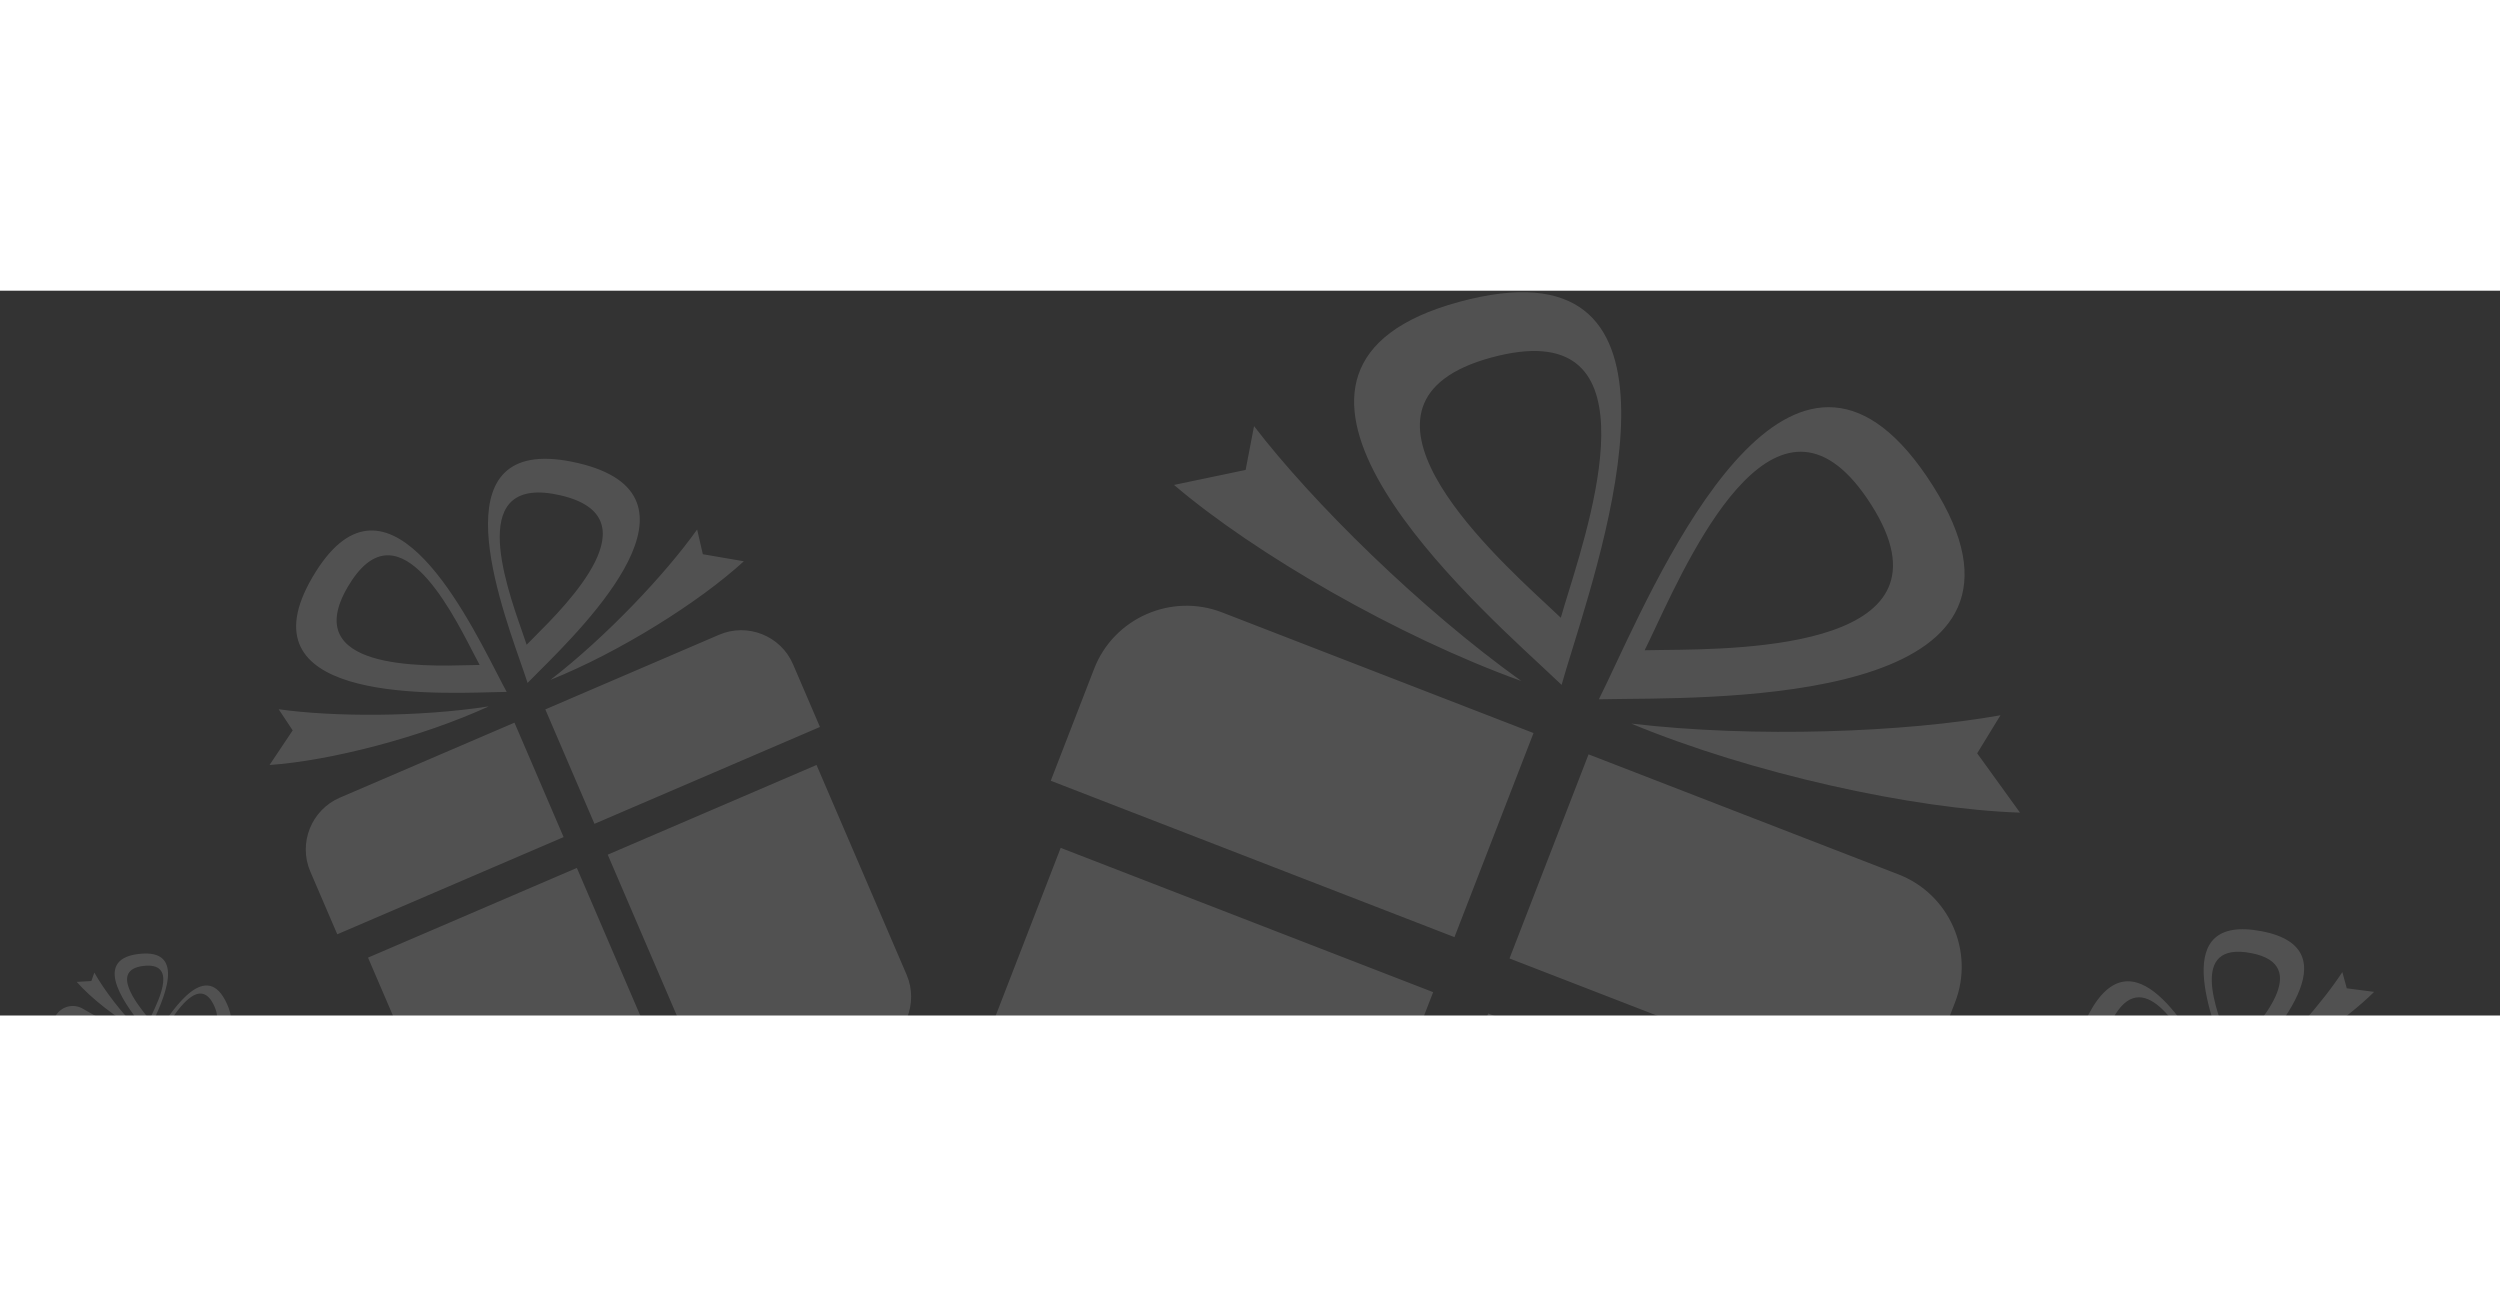 <svg width="645" height="337" viewBox="0 0 645 187" fill="none" xmlns="http://www.w3.org/2000/svg">
<rect x="0" y="0" width="645" height="187" fill="#333333" stroke="none"/>
<path opacity="0.15" fill-rule="evenodd" clip-rule="evenodd" d="M397.866 96.978C374.848 75.617 314.618 19.722 376.428 2.897C438.575 -14.033 415.964 59.15 405.676 92.45L405.676 92.451C404.563 96.052 403.595 99.187 402.893 101.691C401.563 100.409 399.853 98.822 397.866 96.978ZM399.221 81.134C383.542 66.567 342.772 28.689 384.708 17.256C426.89 5.764 411.583 55.395 404.594 78.054L404.594 78.054L404.593 78.056L404.593 78.057L404.592 78.059L404.592 78.06C403.831 80.528 403.169 82.676 402.69 84.39C401.774 83.505 400.594 82.409 399.221 81.134ZM498.621 50.23C532.968 104.301 450.806 105.038 419.402 105.32H419.402C416.69 105.344 414.357 105.365 412.51 105.417C413.679 103.093 415.075 100.123 416.679 96.71C431.509 65.169 464.097 -4.145 498.621 50.23ZM482.802 55.254C506.078 91.931 450.513 92.482 429.105 92.694H429.105H429.105H429.105H429.105H429.104C427.216 92.713 425.594 92.729 424.315 92.767C425.104 91.195 426.047 89.188 427.129 86.883L427.129 86.883L427.129 86.882C437.19 65.459 459.338 18.296 482.802 55.254ZM395.646 114.126L315.287 82.998C302.195 77.927 287.35 84.478 282.291 97.537L271.098 126.433L375.251 166.778L395.646 114.126ZM489.848 150.617L409.85 119.628L389.455 172.28L493.219 212.474L504.412 183.578C509.471 170.52 502.913 155.677 489.848 150.617ZM442.669 320.196L480.047 223.701L383.955 186.478L337.364 306.757L409.69 334.774C422.754 339.834 437.599 333.283 442.669 320.196ZM250.861 273.249L323.16 301.255L369.751 180.976L273.659 143.753L236.28 240.249C231.211 253.335 237.769 268.178 250.861 273.249ZM302.9 50.112C323.855 67.976 360.802 89.286 392.503 100.702C366.451 82.047 338.62 54.619 323.544 34.943C323.18 36.831 322.819 38.712 322.458 40.594C322.097 42.475 321.736 44.356 321.373 46.244C315.215 47.534 309.057 48.823 302.9 50.112ZM420.855 111.685C451.975 124.602 493.636 133.742 521.157 134.657C517.514 129.612 513.873 124.567 510.231 119.522L510.11 119.354C511.113 117.714 512.113 116.08 513.114 114.447C514.114 112.813 515.115 111.18 516.118 109.539C491.722 113.925 452.676 115.448 420.855 111.685ZM210.664 122.366L233.901 176.465C237.052 183.802 233.628 192.376 226.304 195.522L185.755 212.938L156.791 145.505L210.664 122.366ZM177.792 216.359L137.259 233.769C129.919 236.922 121.343 233.502 118.192 226.165L94.955 172.066L148.828 148.926L177.792 216.359ZM132.73 111.447L87.677 130.799C80.337 133.951 76.914 142.525 80.058 149.847L87.017 166.047L145.409 140.966L132.73 111.447ZM185.543 88.763L140.693 108.027L153.372 137.545L211.546 112.558L204.588 96.358C201.443 89.037 192.867 85.617 185.543 88.763ZM149.132 44.474C184.621 52.77 151.528 85.787 138.878 98.407L138.878 98.407L138.874 98.411L138.869 98.416L138.868 98.417C137.78 99.503 136.843 100.438 136.115 101.192C135.665 99.783 135.05 98.021 134.343 95.997C127.809 77.276 113.446 36.124 149.132 44.474ZM144.703 52.815C168.768 58.451 146.408 80.801 137.792 89.413C137.032 90.173 136.379 90.826 135.874 91.351C135.569 90.398 135.152 89.207 134.674 87.839C130.231 75.126 120.451 47.14 144.703 52.815ZM126.803 103.595C108.942 104.08 62.207 105.351 80.626 73.899C99.139 42.27 119.095 81.016 128.174 98.645L128.175 98.646C129.156 100.552 130.011 102.211 130.723 103.508C129.672 103.517 128.345 103.553 126.803 103.595ZM121.042 96.616C108.868 96.94 77.221 97.782 89.709 76.437C102.274 54.968 115.819 81.236 122.001 93.226L122.002 93.227L122.004 93.231L122.006 93.235C122.678 94.538 123.263 95.672 123.75 96.558C123.025 96.563 122.108 96.588 121.042 96.616ZM69.547 122.368C85.177 121.282 108.678 115.228 126.107 107.244C108.091 110.037 85.858 109.974 71.896 107.982C72.495 108.886 73.092 109.786 73.689 110.686L73.697 110.698L73.709 110.717L73.73 110.748L73.757 110.789C74.342 111.671 74.927 112.553 75.514 113.439L74.694 114.666C72.978 117.233 71.263 119.8 69.547 122.368ZM142.002 100.417C159.792 93.273 180.362 80.397 191.911 69.809L181.327 67.99C181.113 67.061 180.901 66.135 180.688 65.21L180.686 65.198L180.681 65.178L180.68 65.174C180.407 63.987 180.135 62.8 179.86 61.608C171.693 73.106 156.432 89.274 142.002 100.417ZM49.833 217.924L39.599 235.957C38.211 238.403 35.077 239.267 32.635 237.881L19.119 230.21L31.876 207.733L49.833 217.924ZM16.465 228.704L2.954 221.036C0.507 219.647 -0.358 216.513 1.03 214.068L11.264 196.035L29.221 206.226L16.465 228.704ZM36.312 193.734L21.294 185.211C18.848 183.823 15.713 184.687 14.328 187.127L11.264 192.527L30.727 203.573L36.312 193.734ZM53.916 203.725L38.966 195.24L33.382 205.08L52.773 216.085L55.837 210.685C57.222 208.245 56.357 205.11 53.916 203.725ZM58.594 184.083C63.819 195.808 47.508 193.547 41.277 192.683C40.739 192.609 40.276 192.545 39.909 192.501C40.209 192.075 40.573 191.526 40.991 190.897C44.854 185.079 53.343 172.295 58.594 184.083ZM55.311 184.616C58.852 192.57 47.815 191.05 43.568 190.465C43.194 190.413 42.873 190.369 42.62 190.339C42.822 190.05 43.068 189.68 43.35 189.255C45.971 185.303 51.742 176.603 55.311 184.616ZM37.254 190.401C33.318 185.494 23.014 172.649 35.759 171.124C48.574 169.587 41.948 183.434 38.934 189.732L38.934 189.732C38.608 190.413 38.324 191.006 38.112 191.481C37.886 191.188 37.594 190.824 37.254 190.401ZM37.986 187.299C35.305 183.953 28.332 175.251 36.98 174.212C45.678 173.17 41.19 182.56 39.141 186.846L39.14 186.849L39.139 186.851L39.136 186.858C38.914 187.32 38.722 187.723 38.578 188.046C38.423 187.844 38.221 187.592 37.986 187.299ZM19.802 178.33C23.433 182.484 30.132 187.79 36.081 190.981C31.464 186.521 26.75 180.269 24.338 175.928C24.252 176.174 24.166 176.42 24.08 176.666L23.967 176.989L23.962 177.003C23.834 177.369 23.706 177.736 23.577 178.104C22.948 178.142 22.318 178.179 21.689 178.217L20.82 178.269L19.802 178.33ZM41.38 193.988C47.17 197.46 55.16 200.491 60.589 201.478L58.847 198.121L59.666 197.14L60.325 196.352C55.361 196.507 47.577 195.665 41.38 193.988ZM626.321 215.218L643.133 250.428C645.413 255.203 643.372 260.971 638.605 263.247L612.214 275.848L591.258 231.959L626.321 215.218ZM607.031 278.323L580.65 290.919C575.873 293.2 570.104 291.161 567.824 286.386L551.012 251.176L586.075 234.434L607.031 278.323ZM574.428 210.042L545.106 224.042C540.329 226.323 538.288 232.091 540.563 236.856L545.597 247.399L583.602 229.253L574.428 210.042ZM608.802 193.629L579.611 207.567L588.784 226.779L626.647 208.701L621.612 198.157C619.337 193.392 613.569 191.353 608.802 193.629ZM583.525 165.262C607.242 169.82 586.202 192.552 578.158 201.244L578.157 201.245L578.155 201.246L578.154 201.248C577.46 201.997 576.863 202.642 576.4 203.162C576.065 202.242 575.612 201.093 575.092 199.773L575.091 199.772L575.089 199.766L575.089 199.766C570.269 187.54 559.676 160.674 583.525 165.262ZM577.197 195.321L577.197 195.321L577.197 195.321L577.194 195.324L577.191 195.327C576.712 195.846 576.3 196.292 575.981 196.651C575.754 196.03 575.448 195.255 575.097 194.365L575.097 194.363L575.094 194.357L575.094 194.357C571.817 186.056 564.603 167.784 580.812 170.902C596.897 174 582.674 189.393 577.198 195.32L577.198 195.32L577.197 195.321ZM570.295 204.999C558.481 205.79 527.571 207.861 538.938 186.551C550.364 165.119 564.599 190.253 571.075 201.687C571.775 202.923 572.385 203.998 572.89 204.838C572.194 204.871 571.316 204.93 570.295 204.999ZM566.301 200.529C558.25 201.064 537.311 202.456 545.019 187.992C552.774 173.445 562.434 190.482 566.844 198.259L566.845 198.261C567.326 199.108 567.744 199.845 568.09 200.419C567.611 200.442 567.005 200.482 566.301 200.529ZM532.879 218.937C543.2 217.806 558.602 213.179 569.932 207.433C558.076 209.757 543.353 210.301 534.055 209.349C534.452 209.899 534.847 210.446 535.242 210.994C535.693 211.618 536.143 212.241 536.595 212.868C535.975 213.879 535.356 214.891 534.737 215.902C534.118 216.914 533.499 217.925 532.879 218.937ZM580.277 202.493C591.869 197.294 605.151 188.226 612.519 180.911C610.167 180.603 607.815 180.294 605.463 179.985C605.272 179.286 605.083 178.589 604.893 177.892C604.704 177.195 604.514 176.498 604.323 175.798C599.218 183.627 589.539 194.735 580.277 202.493Z" fill="#fff"/>
</svg>
